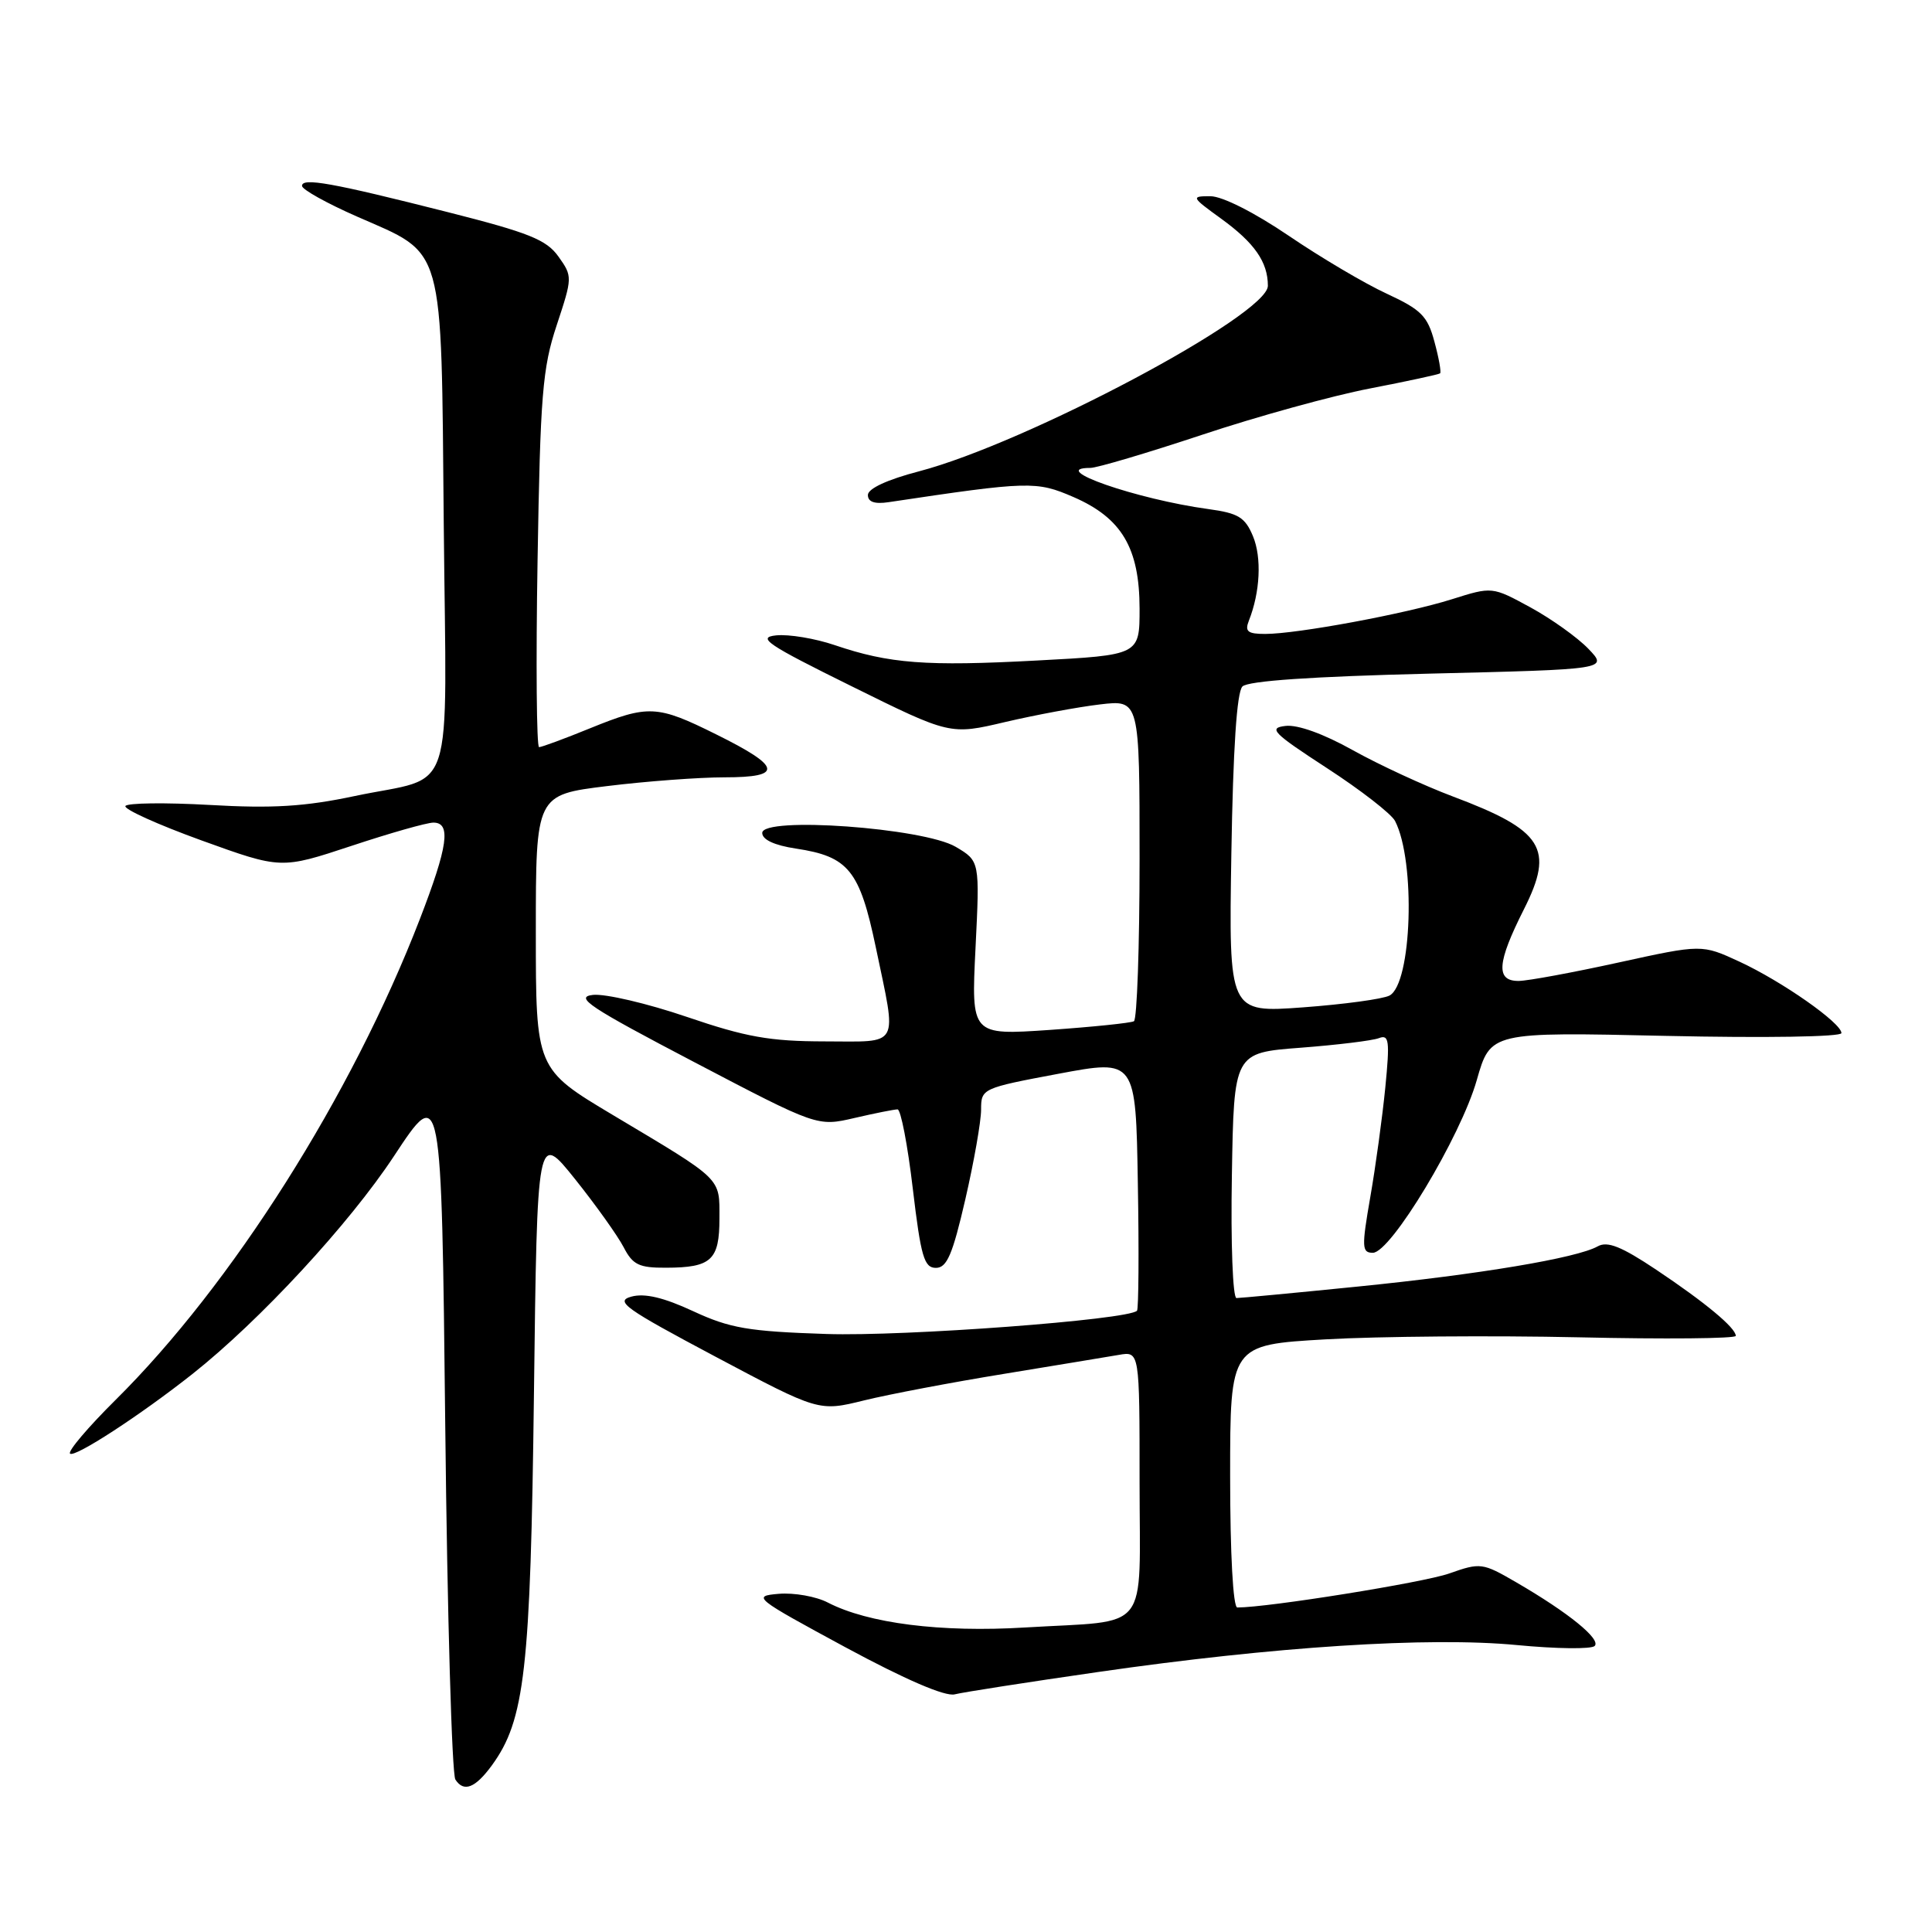 <?xml version="1.0" encoding="UTF-8" standalone="no"?>
<!DOCTYPE svg PUBLIC "-//W3C//DTD SVG 1.1//EN" "http://www.w3.org/Graphics/SVG/1.1/DTD/svg11.dtd" >
<svg xmlns="http://www.w3.org/2000/svg" xmlns:xlink="http://www.w3.org/1999/xlink" version="1.1" viewBox="0 0 256 256">
 <g >
 <path fill="currentColor"
d=" M 65.16 233.94 C 69.55 227.93 70.30 221.34 70.75 184.73 C 71.18 149.97 71.18 149.97 76.19 156.23 C 78.95 159.68 81.84 163.74 82.63 165.25 C 83.84 167.60 84.67 168.00 88.28 167.98 C 94.26 167.96 95.33 166.97 95.33 161.45 C 95.33 155.98 95.86 156.49 81.25 147.77 C 71.00 141.65 71.00 141.65 71.00 123.49 C 71.00 105.32 71.00 105.32 80.44 104.16 C 85.63 103.52 92.65 103.00 96.02 103.00 C 103.84 103.00 103.57 101.60 94.92 97.32 C 87.06 93.41 85.92 93.36 78.19 96.50 C 74.81 97.88 71.77 99.00 71.43 99.00 C 71.10 99.00 71.00 87.86 71.23 74.25 C 71.59 52.35 71.88 48.76 73.77 43.08 C 75.86 36.76 75.87 36.62 74.00 34.00 C 72.41 31.76 70.08 30.83 59.30 28.10 C 43.95 24.21 39.99 23.50 40.02 24.64 C 40.03 25.11 43.29 26.93 47.27 28.68 C 59.04 33.85 58.45 31.77 58.80 69.51 C 59.15 106.82 60.52 102.63 47.00 105.48 C 40.40 106.88 36.10 107.14 27.79 106.66 C 21.90 106.33 16.88 106.39 16.62 106.80 C 16.37 107.21 20.90 109.26 26.70 111.36 C 37.24 115.17 37.24 115.17 46.55 112.09 C 51.67 110.39 56.56 109.00 57.43 109.00 C 59.80 109.00 59.36 112.13 55.63 121.79 C 46.61 145.15 30.74 170.22 15.30 185.51 C 11.68 189.10 8.96 192.30 9.28 192.61 C 9.87 193.20 18.57 187.54 25.50 182.06 C 34.42 175.00 46.27 162.19 52.21 153.18 C 58.50 143.64 58.50 143.64 59.00 189.07 C 59.27 214.06 59.88 235.09 60.34 235.80 C 61.45 237.52 62.97 236.93 65.16 233.94 Z  M 145.50 221.55 C 168.82 218.18 189.30 216.86 201.00 217.98 C 206.22 218.48 210.86 218.54 211.30 218.10 C 212.18 217.22 207.86 213.70 200.90 209.66 C 196.44 207.07 196.17 207.03 192.01 208.50 C 188.59 209.70 168.05 213.00 163.95 213.00 C 163.39 213.00 163.00 205.91 163.00 195.60 C 163.00 178.20 163.00 178.20 175.67 177.47 C 182.64 177.07 197.71 176.95 209.17 177.20 C 220.63 177.46 230.00 177.37 230.00 177.01 C 230.00 175.95 225.96 172.59 219.45 168.24 C 214.85 165.17 212.99 164.42 211.70 165.15 C 208.93 166.70 196.03 168.86 179.88 170.48 C 171.54 171.32 164.32 172.00 163.84 172.00 C 163.35 172.00 163.07 164.71 163.23 155.75 C 163.50 139.50 163.50 139.50 172.33 138.83 C 177.18 138.46 181.85 137.89 182.71 137.56 C 184.06 137.04 184.17 137.88 183.56 144.10 C 183.17 148.03 182.28 154.56 181.57 158.62 C 180.41 165.29 180.45 166.00 181.91 166.00 C 184.29 166.00 193.55 150.61 195.68 143.12 C 197.50 136.74 197.50 136.74 220.75 137.26 C 233.87 137.55 244.00 137.39 244.00 136.89 C 244.00 135.55 236.13 130.04 230.50 127.43 C 225.50 125.12 225.50 125.12 214.50 127.53 C 208.45 128.86 202.49 129.96 201.25 129.98 C 198.17 130.01 198.34 127.59 201.94 120.46 C 205.99 112.42 204.48 110.03 192.52 105.54 C 188.69 104.10 182.71 101.33 179.25 99.40 C 175.39 97.24 171.93 95.99 170.33 96.19 C 168.01 96.46 168.67 97.12 175.83 101.78 C 180.31 104.69 184.36 107.84 184.85 108.78 C 187.61 114.13 187.09 130.36 184.11 131.92 C 183.22 132.38 178.07 133.08 172.66 133.48 C 162.82 134.20 162.82 134.20 163.16 113.15 C 163.39 99.20 163.88 91.71 164.63 90.96 C 165.38 90.22 173.85 89.64 189.42 89.26 C 213.08 88.69 213.08 88.69 210.47 85.97 C 209.03 84.47 205.57 82.00 202.79 80.48 C 197.72 77.72 197.72 77.72 192.39 79.40 C 186.31 81.32 171.90 84.00 167.64 84.00 C 165.32 84.00 164.92 83.67 165.48 82.25 C 166.98 78.46 167.20 73.89 166.03 71.06 C 164.98 68.54 164.09 68.00 160.15 67.46 C 150.60 66.16 138.66 62.00 144.48 62.00 C 145.36 62.00 152.03 60.02 159.29 57.61 C 166.56 55.19 176.55 52.43 181.50 51.48 C 186.45 50.52 190.64 49.62 190.82 49.47 C 190.99 49.32 190.66 47.44 190.07 45.28 C 189.16 41.87 188.31 41.03 183.76 38.92 C 180.87 37.59 175.03 34.14 170.78 31.25 C 166.21 28.15 161.96 26.00 160.38 26.00 C 157.79 26.00 157.84 26.10 161.80 28.97 C 166.23 32.18 168.00 34.72 168.00 37.87 C 168.00 41.73 136.03 58.72 121.75 62.46 C 117.58 63.55 115.00 64.74 115.00 65.59 C 115.00 66.51 115.89 66.82 117.75 66.54 C 136.37 63.75 137.32 63.73 142.24 65.86 C 148.64 68.64 150.99 72.62 151.00 80.65 C 151.00 86.80 151.00 86.80 137.42 87.52 C 122.70 88.31 117.84 87.94 110.60 85.48 C 108.01 84.60 104.52 84.02 102.85 84.19 C 100.24 84.46 101.64 85.40 112.86 90.94 C 125.90 97.39 125.90 97.39 133.20 95.67 C 137.22 94.73 142.86 93.68 145.75 93.34 C 151.00 92.72 151.00 92.72 151.00 113.80 C 151.00 125.40 150.66 135.08 150.25 135.32 C 149.84 135.55 144.82 136.07 139.10 136.47 C 128.69 137.18 128.69 137.18 129.26 125.64 C 129.83 114.10 129.83 114.10 126.64 112.21 C 122.36 109.69 101.00 108.15 101.00 110.37 C 101.00 111.26 102.61 112.01 105.46 112.44 C 112.44 113.49 113.91 115.31 116.05 125.53 C 118.86 139.01 119.41 138.00 109.25 137.99 C 102.02 137.98 98.85 137.42 91.00 134.74 C 85.78 132.96 80.18 131.65 78.56 131.83 C 76.07 132.12 78.11 133.47 91.96 140.72 C 108.30 149.28 108.30 149.28 113.22 148.14 C 115.93 147.51 118.50 147.00 118.93 147.00 C 119.36 147.00 120.27 151.72 120.95 157.50 C 122.02 166.51 122.45 168.00 124.01 168.00 C 125.47 168.00 126.22 166.25 127.91 158.92 C 129.06 153.93 130.00 148.58 130.00 147.03 C 130.00 144.24 130.13 144.18 140.25 142.28 C 150.50 140.36 150.50 140.36 150.77 156.82 C 150.93 165.88 150.87 173.46 150.66 173.68 C 149.45 174.89 119.86 177.10 109.50 176.76 C 99.16 176.42 96.72 176.00 91.85 173.74 C 87.93 171.92 85.42 171.33 83.66 171.81 C 81.43 172.42 82.80 173.39 94.81 179.77 C 108.50 187.04 108.50 187.04 114.50 185.56 C 117.80 184.75 126.12 183.17 133.00 182.05 C 139.88 180.92 146.74 179.79 148.25 179.53 C 151.00 179.05 151.00 179.05 151.00 196.41 C 151.00 216.71 152.63 214.64 135.84 215.65 C 124.67 216.33 115.04 215.11 109.70 212.35 C 108.15 211.54 105.22 211.02 103.19 211.19 C 99.63 211.49 99.93 211.73 112.00 218.26 C 119.95 222.55 125.23 224.83 126.50 224.51 C 127.60 224.23 136.15 222.90 145.50 221.55 Z "/>
</g>
</svg>